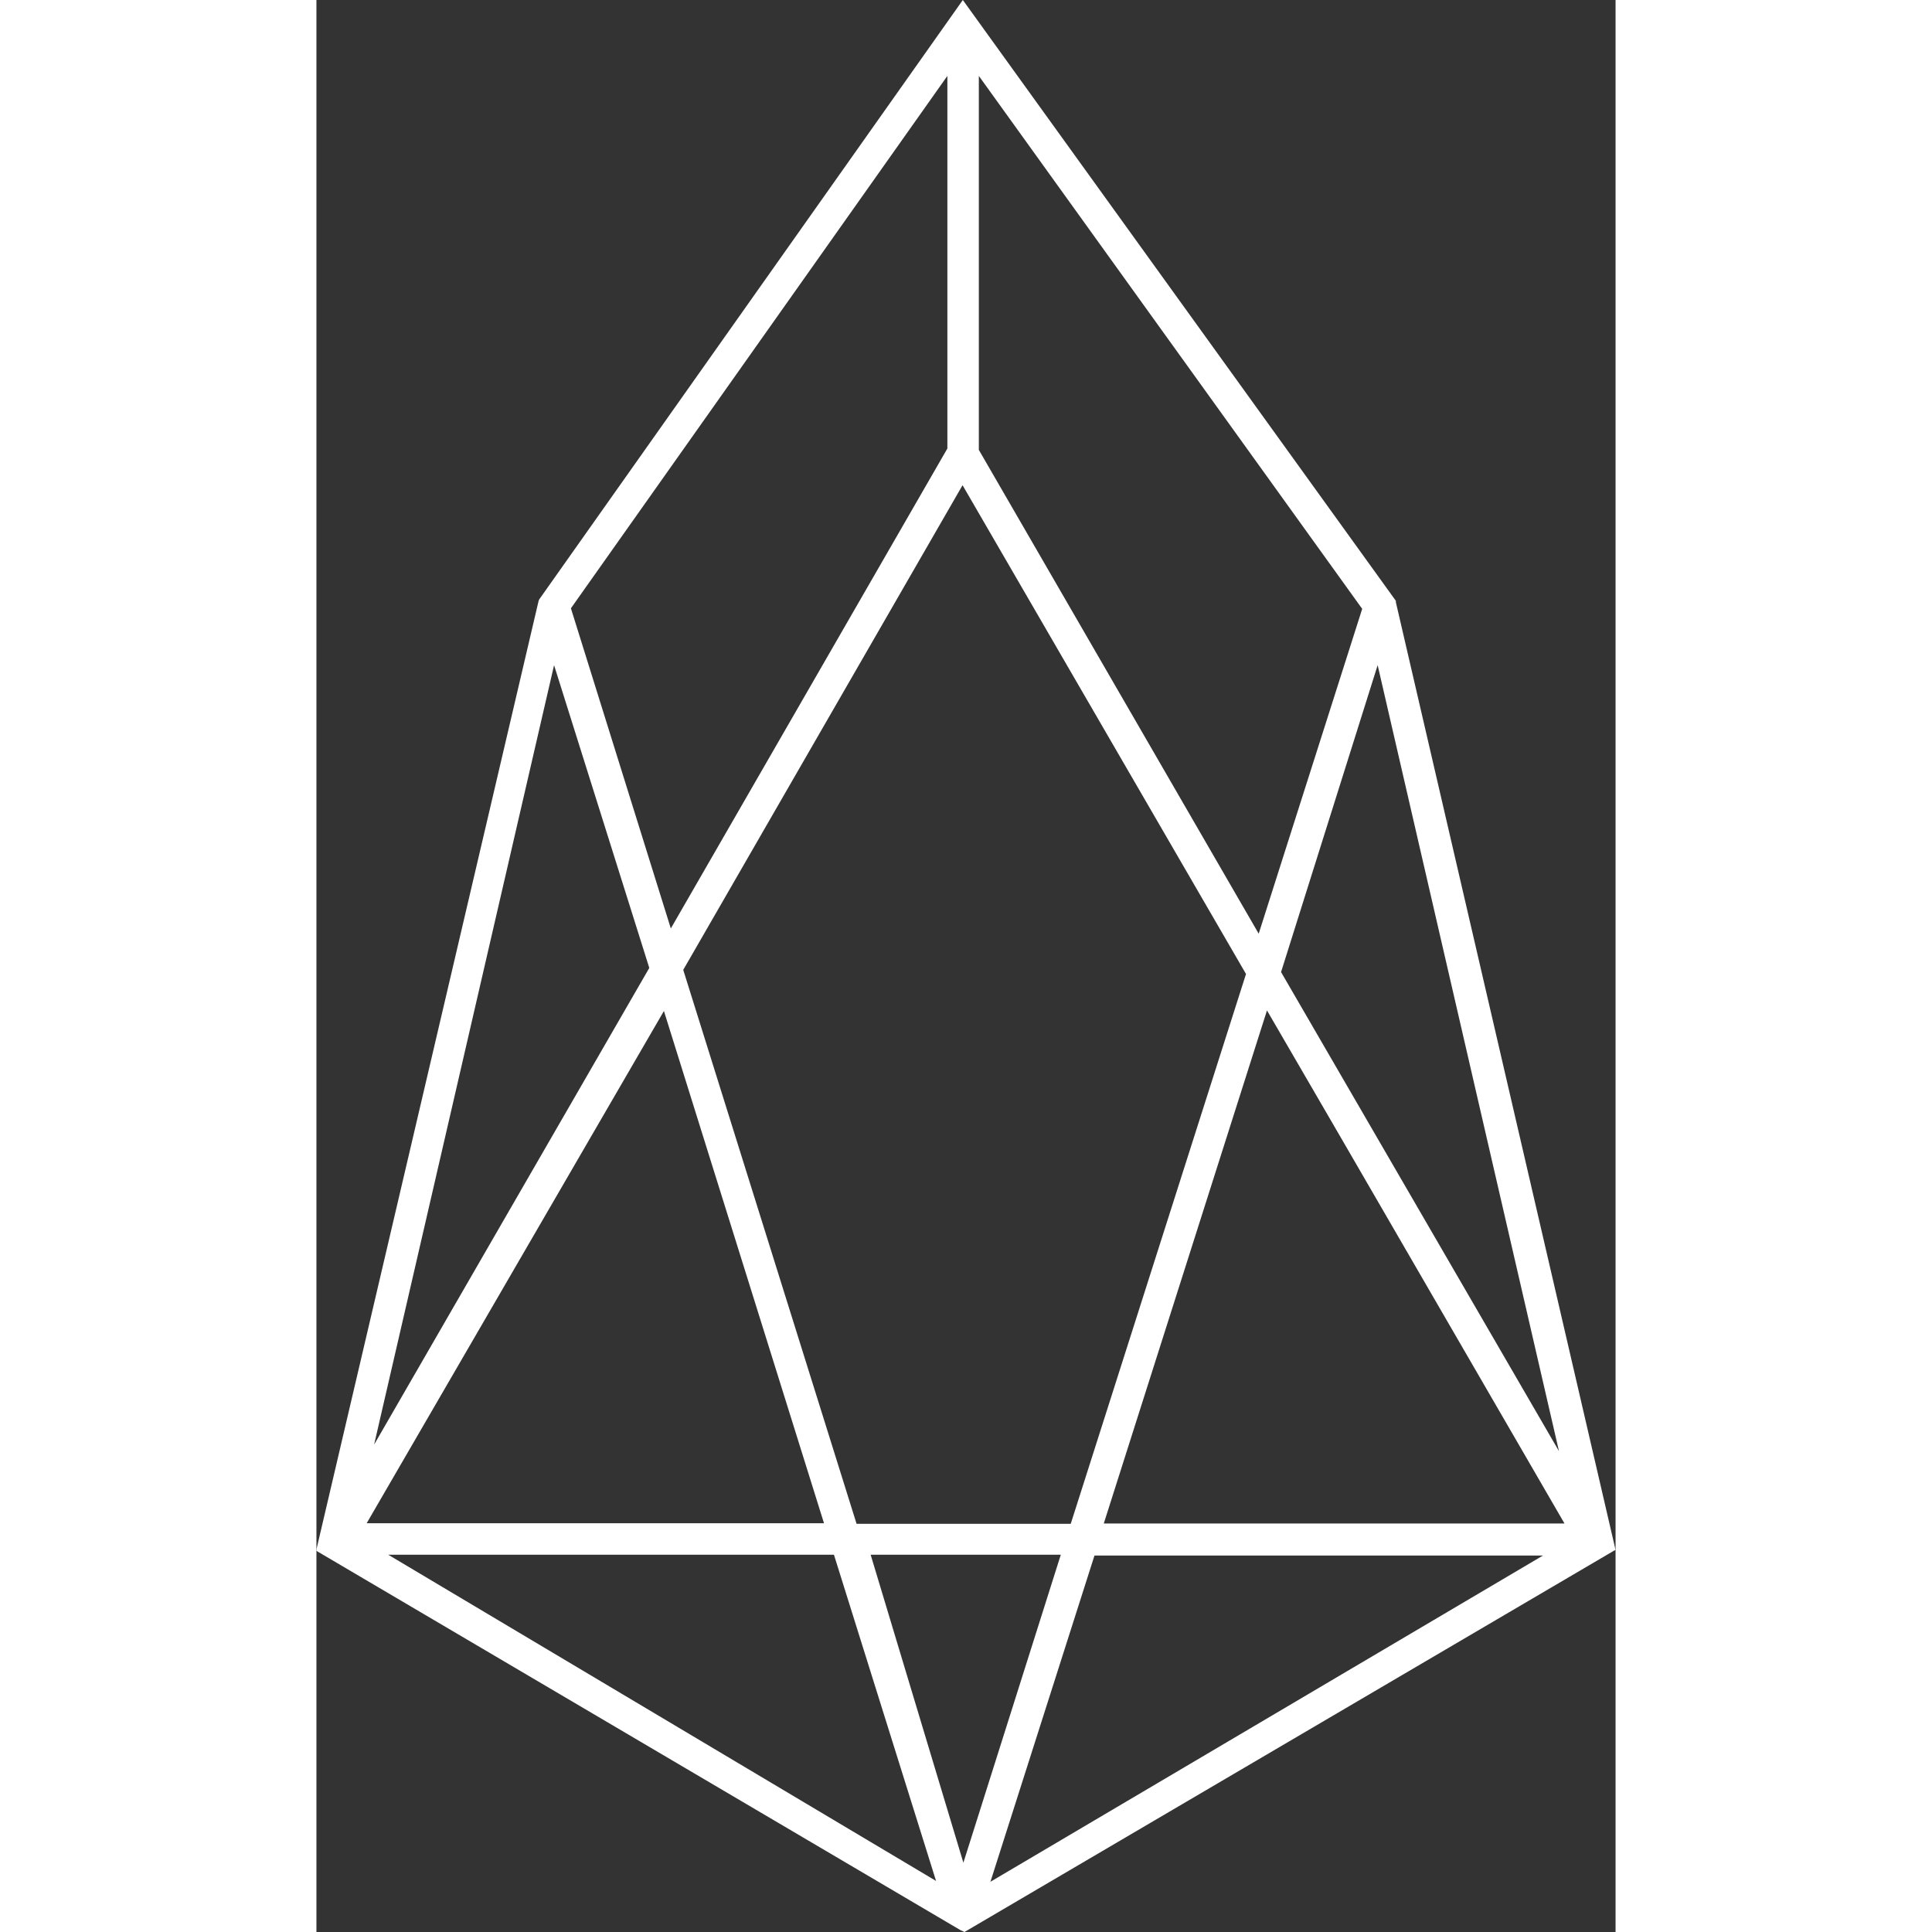 <?xml version="1.0" encoding="UTF-8"?>
<svg id="Layer_1" xmlns="http://www.w3.org/2000/svg" viewBox="0 0 470.7 700" width="32" height="32">
    <rect x="0" y="0" width="470.7" height="700" fill="#333333" stroke="none"/>
    <defs>
        <style>
            .cls-1 {
                fill: #ffffff;
            }
        </style>
    </defs>
    <path class="cls-1"
        d="m391.1,218.2v-.5L234.2,0,80.7,217.2l-.2.5L0,561.4v.5l233.3,137.4,1.5.7,235.4-138.2.5-.2-79.6-343.4h0Zm-121.4,345.1l-35.3,111.6-33.6-111.6h68.9Zm-82.2,0l37,118.2-198.5-118.2h161.5Zm194.6-154.9l-32.6-56.2,35-111.2,65.7,284.8-68.1-117.4Zm-142.1-245.4V27.5l138.9,193.1-37.5,117.7-101.4-175.3h0Zm45.3,388.9l59.1-185.8,28,48.2,79.8,137.7h-166.9v-.1Zm159.1,11.7l-200.2,118.2,37.7-118.2h162.5Zm-107.6-210.7l-63.5,199.2h-77.6l-62.8-200.7,101.2-175.6,102.7,177.1h0Zm-152.9,199H18.2l107.7-185.6,58,185.6h0Zm44.7-389.4l-100.2,173.9-36.2-116L228.6,27.5v135h0ZM20.9,523.4L86.1,241l34.5,109.7-99.7,172.7h0Z"
        style="fill: #ffffff; fill-opacity: 1;" />
</svg>